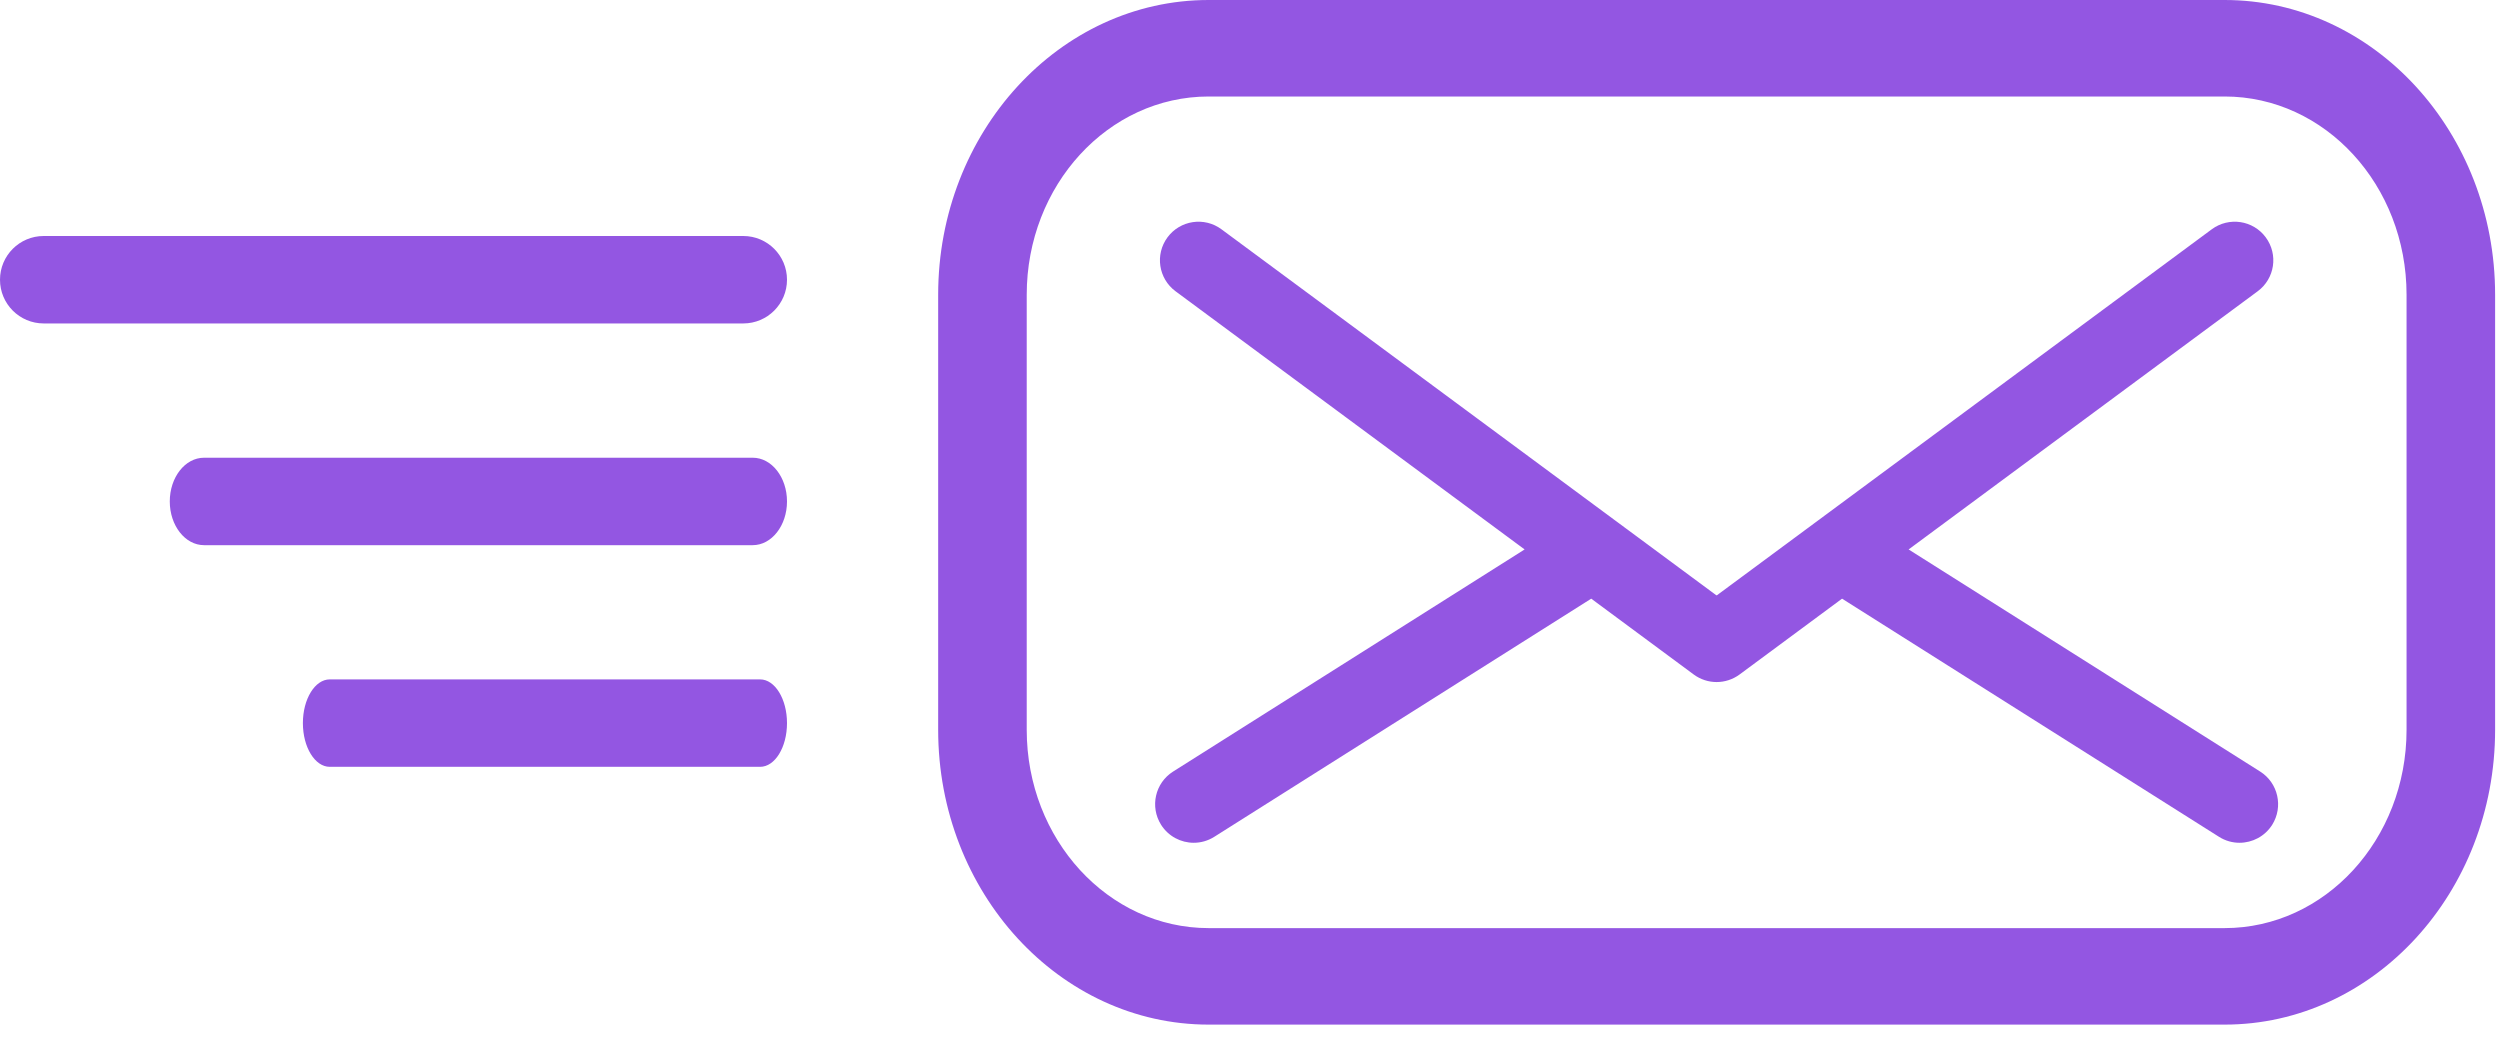 <svg preserveAspectRatio="none" width="100%" height="100%" overflow="visible" style="display: block;" viewBox="0 0 45 19" fill="none" xmlns="http://www.w3.org/2000/svg">
<g id="email">
<path id="Vector" d="M40.683 13.888L34.355 9.89L40.638 5.243C40.947 5.015 41.012 4.581 40.783 4.272C40.556 3.964 40.121 3.899 39.812 4.127L30.903 10.716L30.899 10.713L30.895 10.716L21.986 4.127C21.678 3.899 21.243 3.964 21.015 4.272C20.787 4.581 20.852 5.015 21.16 5.243L27.443 9.89L21.116 13.888C20.791 14.093 20.695 14.522 20.9 14.847C21.032 15.055 21.257 15.17 21.487 15.17C21.615 15.17 21.742 15.135 21.858 15.062L28.642 10.776L30.487 12.141C30.609 12.231 30.754 12.277 30.899 12.277C31.044 12.277 31.19 12.231 31.312 12.141L33.157 10.776L39.941 15.062C40.056 15.135 40.184 15.17 40.311 15.17C40.542 15.17 40.767 15.055 40.899 14.847C41.103 14.522 41.007 14.093 40.683 13.888Z" fill="#9356E2"/>
<path id="Vector_2" d="M40.042 0H21.756C19.071 0 16.887 2.38 16.887 5.305V13.137C16.887 16.063 19.071 18.443 21.756 18.443H40.043C42.728 18.443 44.912 16.063 44.912 13.137V5.305C44.912 2.38 42.728 0 40.042 0ZM43.318 13.137C43.318 15.108 41.852 16.706 40.042 16.706H21.756C19.947 16.706 18.481 15.108 18.481 13.137V5.305C18.481 3.335 19.947 1.737 21.756 1.737H40.043C41.852 1.737 43.318 3.335 43.318 5.305V13.137H43.318Z" fill="#9356E2"/>
<path id="Vector_3" d="M13.379 4.248H0.787C0.352 4.248 0 4.6 0 5.035C0 5.47 0.352 5.822 0.787 5.822H13.379C13.813 5.822 14.166 5.47 14.166 5.035C14.166 4.6 13.813 4.248 13.379 4.248Z" fill="#9356E2"/>
<path id="Vector_4" d="M13.549 8.239H3.673C3.332 8.239 3.056 8.591 3.056 9.026C3.056 9.46 3.332 9.813 3.673 9.813H13.549C13.89 9.813 14.166 9.46 14.166 9.026C14.166 8.591 13.89 8.239 13.549 8.239Z" fill="#9356E2"/>
<path id="Vector_5" d="M13.682 12.229H5.936C5.669 12.229 5.452 12.582 5.452 13.016C5.452 13.451 5.669 13.803 5.936 13.803H13.682C13.949 13.803 14.166 13.451 14.166 13.016C14.166 12.582 13.949 12.229 13.682 12.229Z" fill="#9356E2"/>
</g>
</svg>
